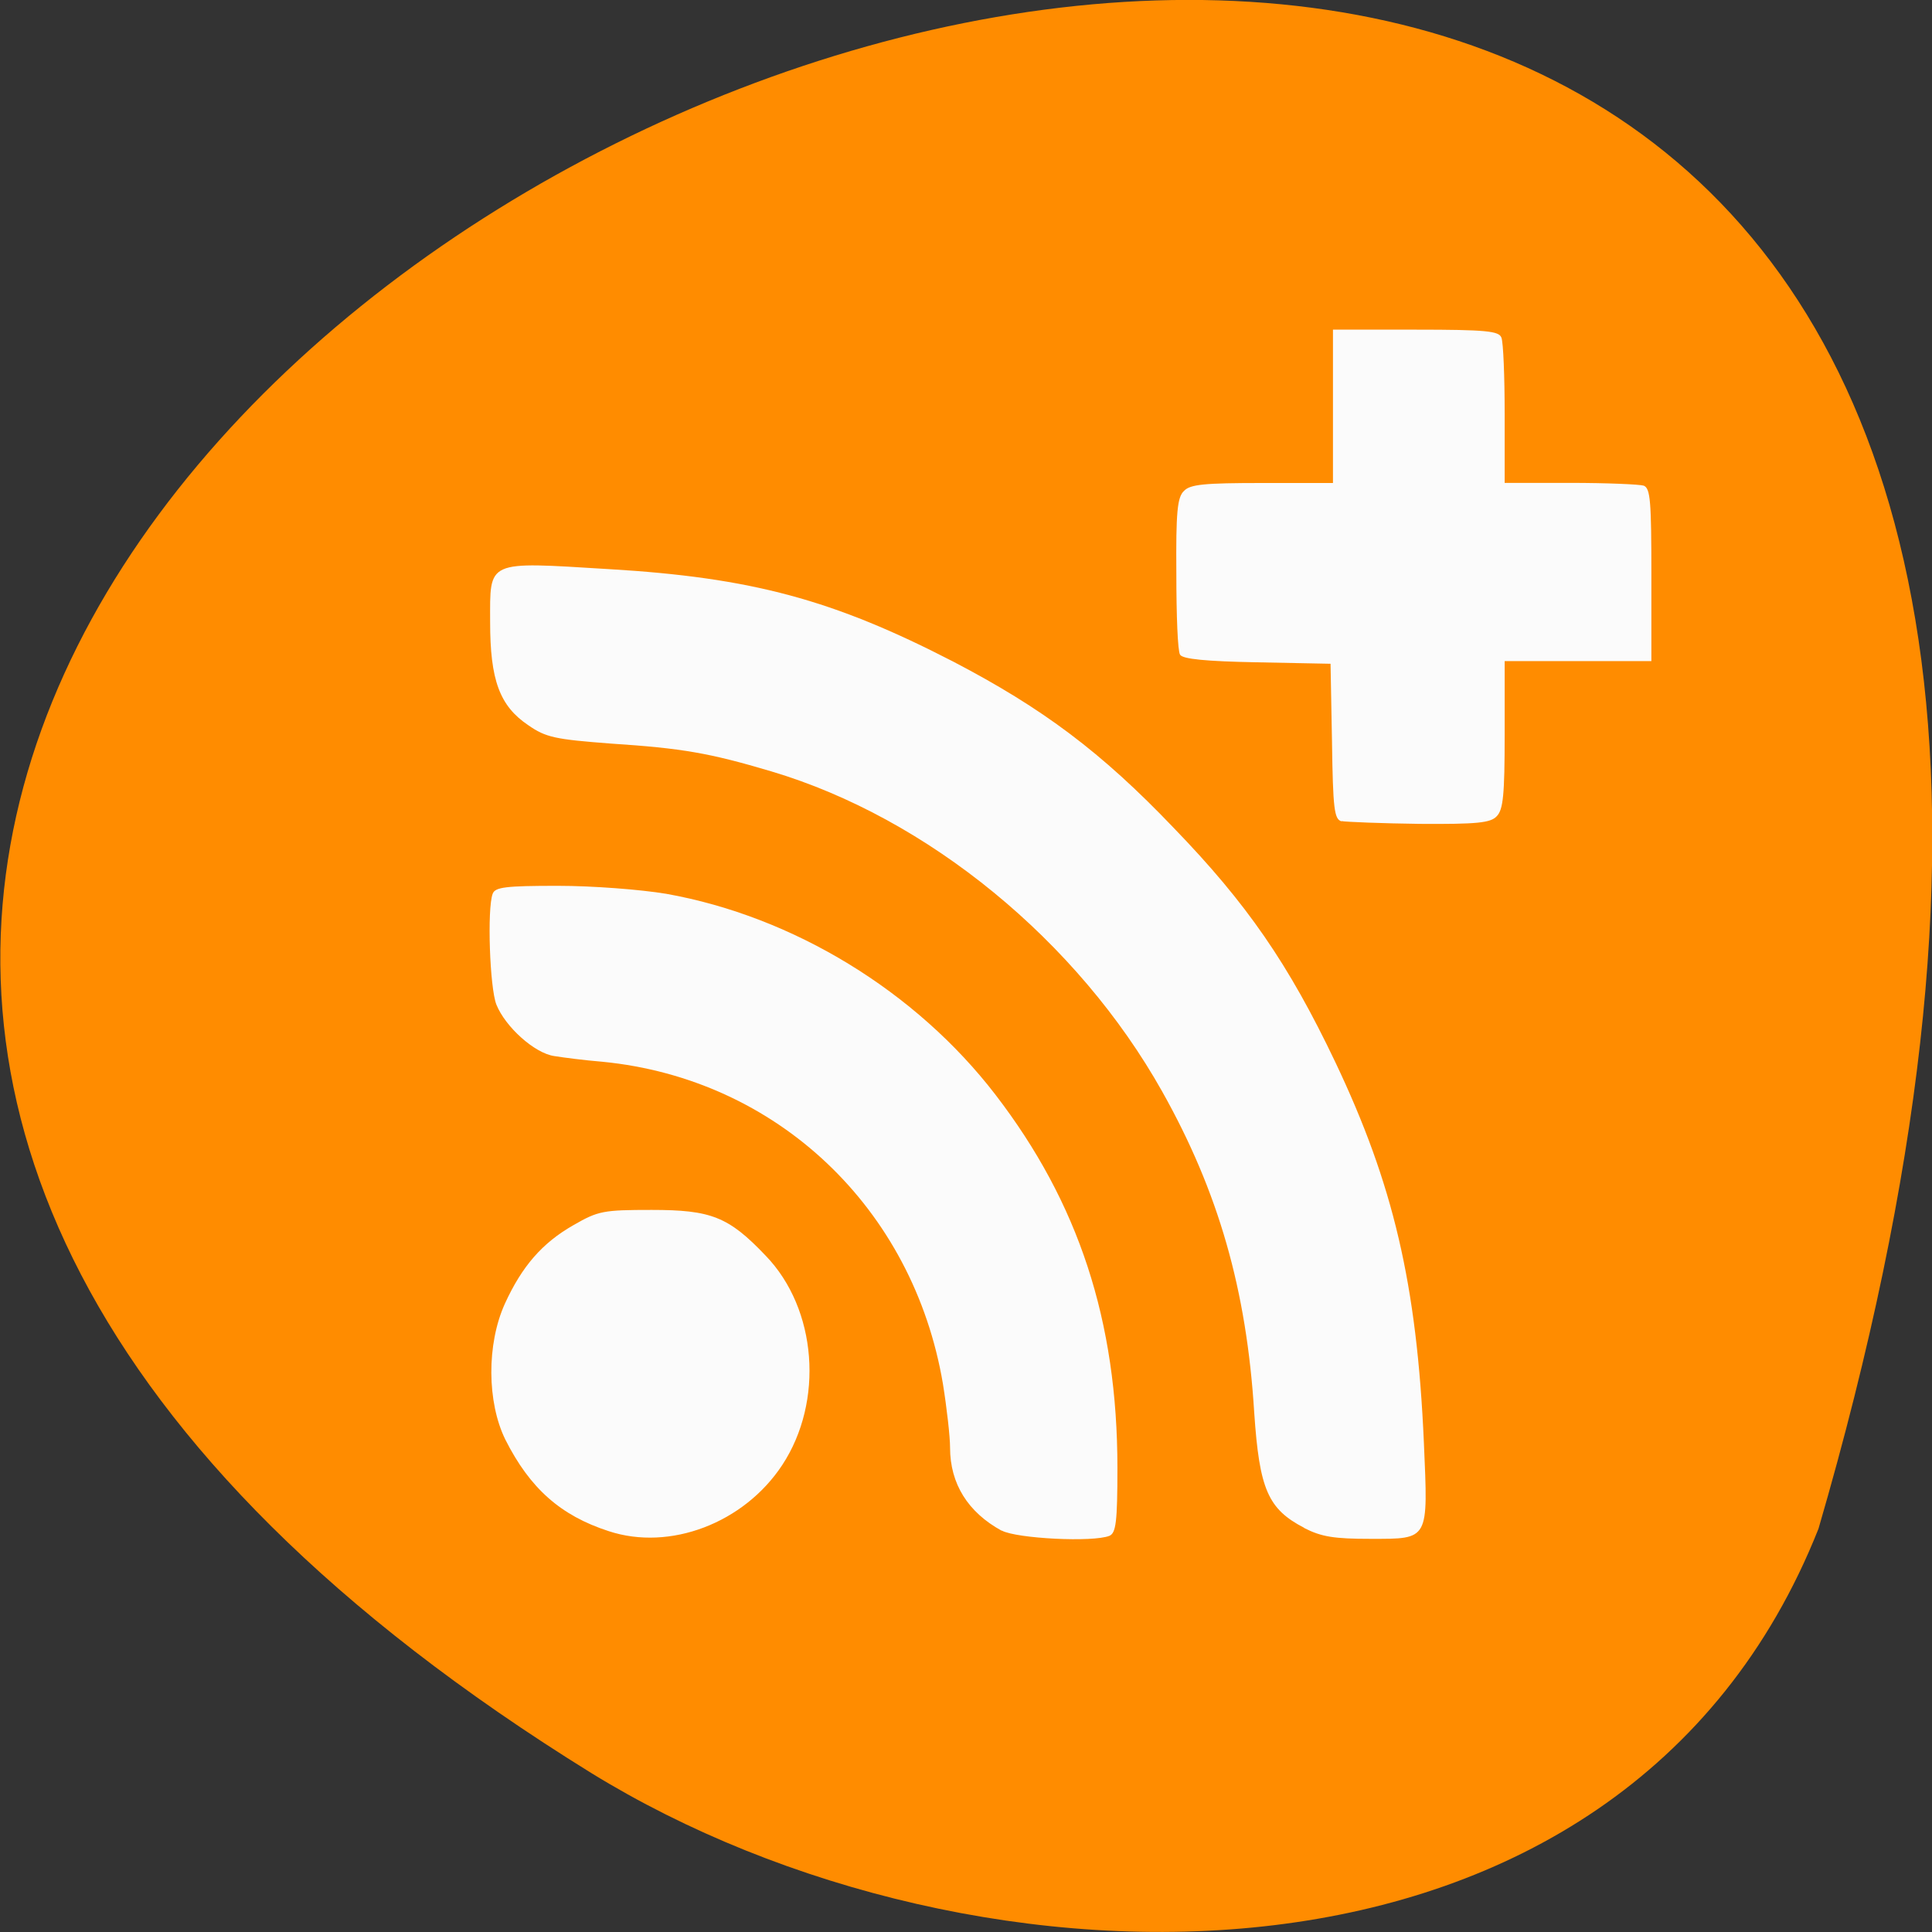 <svg xmlns="http://www.w3.org/2000/svg" viewBox="0 0 16 16"><rect x="0" y="0" width="16" height="16" fill="#333333" stroke="none"/><path d="m 15.06 12.66 c 6.949 -23.832 -27.391 -8.641 -10.164 2.023 c 3.164 1.949 8.535 2.086 10.164 -2.023" fill="#ff8c00"/><path d="m 5.04 12.68 c -0.398 -0.129 -0.652 -0.355 -0.855 -0.758 c -0.152 -0.309 -0.156 -0.789 -0.004 -1.125 c 0.141 -0.309 0.309 -0.504 0.57 -0.652 c 0.203 -0.117 0.246 -0.125 0.645 -0.125 c 0.492 0 0.637 0.055 0.945 0.379 c 0.426 0.441 0.484 1.207 0.137 1.734 c -0.316 0.48 -0.93 0.715 -1.438 0.547 m 3.254 -0.004 c -0.277 -0.152 -0.426 -0.387 -0.426 -0.688 c 0 -0.09 -0.027 -0.328 -0.059 -0.527 c -0.246 -1.457 -1.375 -2.527 -2.82 -2.668 c -0.148 -0.012 -0.324 -0.035 -0.398 -0.047 c -0.164 -0.023 -0.406 -0.242 -0.48 -0.426 c -0.055 -0.137 -0.078 -0.793 -0.031 -0.918 c 0.02 -0.055 0.105 -0.066 0.539 -0.066 c 0.293 0 0.688 0.031 0.898 0.066 c 1.055 0.188 2.07 0.809 2.727 1.664 c 0.688 0.895 1.01 1.871 1.01 3.09 c 0 0.449 -0.012 0.539 -0.066 0.563 c -0.137 0.055 -0.766 0.023 -0.891 -0.043 m 2.504 -0.023 c -0.301 -0.156 -0.371 -0.32 -0.414 -0.953 c -0.063 -1.02 -0.297 -1.832 -0.762 -2.66 c -0.699 -1.246 -1.941 -2.266 -3.238 -2.652 c -0.512 -0.152 -0.734 -0.191 -1.328 -0.23 c -0.461 -0.035 -0.539 -0.051 -0.684 -0.152 c -0.238 -0.16 -0.316 -0.375 -0.316 -0.855 c 0 -0.516 -0.039 -0.5 0.98 -0.438 c 1.188 0.07 1.863 0.254 2.855 0.766 c 0.742 0.387 1.227 0.75 1.824 1.375 c 0.609 0.629 0.953 1.129 1.34 1.941 c 0.48 1.01 0.676 1.836 0.734 3.152 c 0.035 0.813 0.047 0.797 -0.441 0.797 c -0.301 0 -0.406 -0.016 -0.551 -0.09 m 0.309 -5.852 c -0.059 -0.02 -0.07 -0.098 -0.078 -0.66 l -0.012 -0.645 l -0.609 -0.012 c -0.422 -0.008 -0.617 -0.027 -0.637 -0.063 c -0.02 -0.027 -0.031 -0.328 -0.031 -0.672 c -0.004 -0.508 0.008 -0.633 0.063 -0.684 c 0.051 -0.055 0.168 -0.066 0.648 -0.066 h 0.586 v -1.27 h 0.684 c 0.59 0 0.691 0.012 0.711 0.066 c 0.016 0.039 0.027 0.324 0.027 0.633 v 0.57 h 0.543 c 0.301 0 0.574 0.012 0.609 0.023 c 0.055 0.023 0.063 0.129 0.063 0.738 v 0.715 h -1.215 v 0.609 c 0 0.5 -0.012 0.621 -0.066 0.676 c -0.051 0.055 -0.164 0.066 -0.637 0.063 c -0.316 -0.004 -0.609 -0.016 -0.648 -0.023" fill="#fbfbfb"/></svg>